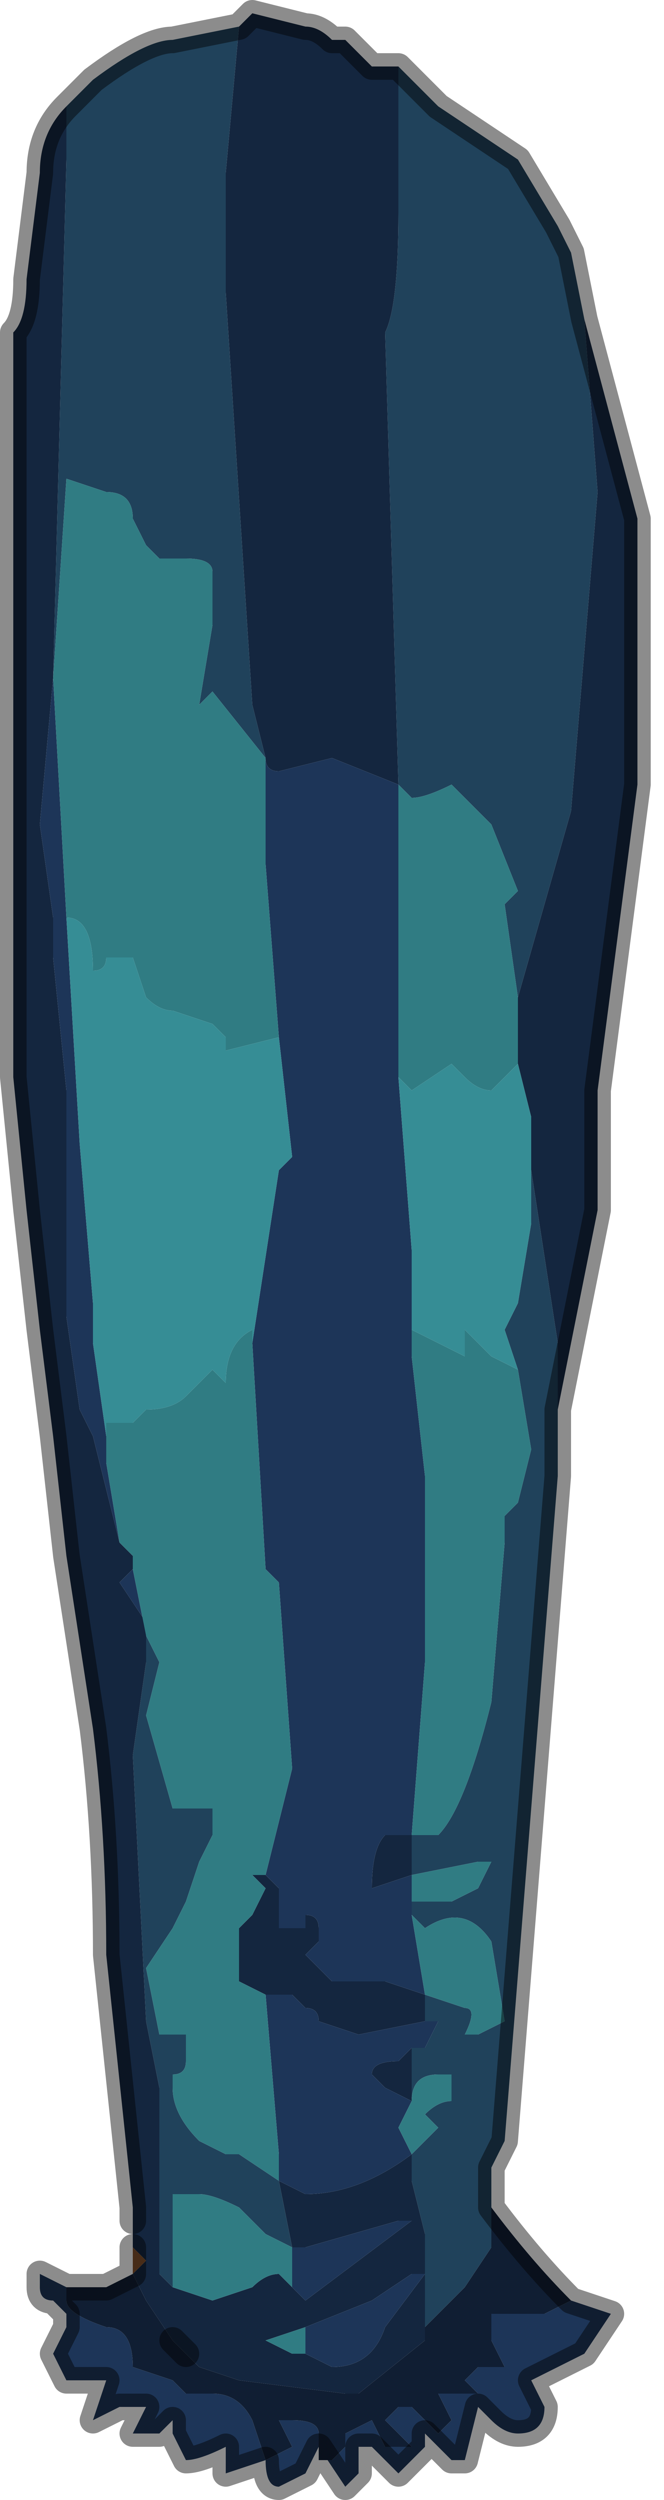 <?xml version="1.0" encoding="UTF-8" standalone="no"?>
<svg xmlns:xlink="http://www.w3.org/1999/xlink" height="9.4px" width="2.5px" xmlns="http://www.w3.org/2000/svg">
  <g transform="matrix(1.0, 0.0, 0.0, 1.0, 1.2, 4.75)">
    <path d="M0.3 -4.5 L0.35 -4.45 Q0.45 -4.35 0.45 -4.35 L0.75 -4.15 0.9 -3.9 0.95 -3.8 1.0 -3.55 1.05 -2.9 0.95 -1.7 0.85 -1.35 0.75 -1.0 0.7 -1.35 0.75 -1.4 0.65 -1.65 0.5 -1.8 Q0.4 -1.75 0.35 -1.75 L0.3 -1.8 0.25 -3.5 Q0.3 -3.6 0.3 -3.95 L0.3 -4.5 M0.9 0.8 L0.7 3.3 0.65 3.4 0.65 3.55 0.65 3.7 0.55 3.85 0.5 3.9 0.4 4.0 0.4 4.05 0.4 3.8 0.4 3.65 0.35 3.45 0.35 3.35 0.45 3.25 0.4 3.2 Q0.45 3.15 0.5 3.15 L0.5 3.05 0.45 3.05 Q0.35 3.05 0.35 3.15 L0.35 2.95 0.4 2.95 0.45 2.85 0.4 2.85 0.4 2.75 0.55 2.8 Q0.6 2.8 0.55 2.9 L0.6 2.9 0.7 2.85 0.65 2.55 Q0.55 2.4 0.4 2.5 L0.35 2.45 0.35 2.4 0.5 2.4 0.6 2.35 0.65 2.25 Q0.65 2.25 0.6 2.25 L0.35 2.3 0.35 2.15 0.4 2.15 0.45 2.15 Q0.55 2.05 0.65 1.65 L0.7 1.05 0.7 0.95 0.75 0.9 0.8 0.7 0.75 0.4 0.7 0.25 0.75 0.15 0.8 -0.15 0.8 -0.55 0.8 -0.35 0.9 0.3 0.9 0.8 M-0.95 -4.35 L-0.85 -4.45 Q-0.65 -4.6 -0.55 -4.6 L-0.3 -4.65 -0.35 -4.1 -0.35 -3.65 -0.25 -2.1 -0.2 -1.9 -0.4 -2.15 -0.45 -2.1 -0.45 -2.1 -0.4 -2.4 -0.4 -2.6 Q-0.4 -2.65 -0.5 -2.65 L-0.6 -2.65 -0.65 -2.7 -0.7 -2.8 Q-0.7 -2.9 -0.8 -2.9 L-0.95 -2.95 -1.0 -2.2 -0.95 -4.15 -0.95 -4.35 M-0.55 3.85 L-0.6 3.8 -0.6 3.1 -0.65 2.85 -0.7 1.85 -0.65 1.5 -0.65 1.4 -0.6 1.5 -0.65 1.7 -0.55 2.05 -0.4 2.05 -0.4 2.15 -0.45 2.25 -0.5 2.4 -0.55 2.5 -0.65 2.65 -0.6 2.9 -0.5 2.9 -0.5 3.0 Q-0.5 3.05 -0.55 3.05 L-0.55 3.1 Q-0.55 3.2 -0.45 3.3 L-0.35 3.35 -0.3 3.35 -0.15 3.45 -0.1 3.7 -0.2 3.65 -0.3 3.55 -0.3 3.55 Q-0.4 3.5 -0.45 3.5 L-0.55 3.5 -0.55 3.75 -0.55 3.85" fill="#20425b" fill-rule="evenodd" stroke="none"/>
    <path d="M-0.3 -4.65 L-0.25 -4.7 -0.05 -4.65 Q0.0 -4.65 0.05 -4.6 L0.05 -4.6 0.1 -4.6 0.2 -4.5 0.3 -4.5 0.3 -3.95 Q0.3 -3.6 0.25 -3.5 L0.3 -1.8 0.05 -1.9 -0.15 -1.85 Q-0.2 -1.85 -0.2 -1.9 L-0.25 -2.1 -0.35 -3.65 -0.35 -4.1 -0.3 -4.65 M1.0 -3.55 L1.2 -2.8 1.2 -1.8 1.05 -0.65 1.05 -0.2 0.9 0.55 0.9 0.8 0.9 0.3 0.8 -0.35 0.8 -0.55 0.75 -0.75 0.75 -1.0 0.85 -1.35 0.95 -1.7 1.05 -2.9 1.0 -3.55 M-0.7 3.7 L-0.7 3.6 -0.7 3.55 -0.8 2.6 Q-0.8 2.15 -0.85 1.75 L-0.95 1.1 -1.0 0.65 -1.0 0.65 -1.05 0.25 -1.1 -0.2 -1.15 -0.7 -1.15 -3.5 Q-1.1 -3.55 -1.1 -3.7 L-1.05 -4.1 Q-1.05 -4.25 -0.95 -4.35 L-0.95 -4.15 -1.0 -2.2 -1.05 -1.65 -1.0 -1.3 -1.0 -1.15 -0.95 -0.65 -0.95 0.2 -0.9 0.55 -0.85 0.65 -0.75 1.05 -0.7 1.1 -0.7 1.15 -0.7 1.15 -0.75 1.2 -0.65 1.35 -0.65 1.4 -0.65 1.5 -0.7 1.85 -0.65 2.85 -0.6 3.1 -0.6 3.8 -0.55 3.85 -0.4 3.9 -0.25 3.85 Q-0.2 3.8 -0.15 3.8 L-0.1 3.85 -0.05 3.9 0.15 3.75 0.35 3.6 0.3 3.6 -0.05 3.7 -0.1 3.7 -0.15 3.45 -0.05 3.5 Q0.15 3.5 0.35 3.35 L0.35 3.45 0.4 3.65 0.4 3.8 0.4 4.05 0.15 4.25 0.1 4.25 -0.3 4.2 -0.45 4.15 -0.5 4.1 -0.55 4.05 -0.65 3.9 -0.7 3.8 -0.65 3.75 -0.7 3.7 M0.35 2.15 L0.35 2.3 0.2 2.35 Q0.2 2.2 0.25 2.15 L0.3 2.15 0.35 2.15 M0.35 2.4 L0.35 2.45 0.35 2.4 M0.4 2.75 L0.4 2.85 0.15 2.9 0.0 2.85 0.0 2.85 Q0.0 2.8 -0.05 2.8 L-0.1 2.75 -0.2 2.75 -0.2 2.75 -0.3 2.7 -0.3 2.5 -0.25 2.45 -0.2 2.35 -0.25 2.3 -0.2 2.3 -0.15 2.35 -0.15 2.5 -0.1 2.5 -0.05 2.5 -0.05 2.45 Q0.0 2.45 0.0 2.5 L0.0 2.55 -0.05 2.6 0.0 2.65 0.05 2.7 0.25 2.7 0.4 2.75 M0.35 2.95 L0.35 3.15 0.25 3.1 0.2 3.05 Q0.2 3.0 0.3 3.0 L0.35 2.95 M-0.55 3.85 L-0.6 3.85 -0.55 3.85 M-0.05 4.1 L0.05 4.15 Q0.2 4.15 0.25 4.0 L0.4 3.8 0.35 3.8 0.2 3.9 -0.05 4.0 -0.2 4.05 -0.25 4.05 -0.2 4.05 -0.1 4.1 -0.05 4.1 -0.05 4.1" fill="#14263f" fill-rule="evenodd" stroke="none"/>
    <path d="M0.95 3.9 L1.1 3.95 1.0 4.1 0.8 4.2 0.85 4.3 Q0.85 4.4 0.75 4.4 0.7 4.4 0.65 4.35 L0.6 4.3 0.55 4.5 0.5 4.5 0.45 4.45 0.4 4.4 0.4 4.45 0.3 4.55 0.25 4.5 0.2 4.45 0.15 4.45 0.15 4.55 0.1 4.6 0.0 4.45 -0.05 4.55 -0.15 4.6 Q-0.2 4.6 -0.2 4.5 L-0.35 4.55 -0.35 4.45 Q-0.45 4.5 -0.5 4.5 L-0.55 4.4 -0.55 4.35 -0.6 4.4 -0.7 4.4 -0.65 4.3 -0.65 4.3 Q-0.7 4.3 -0.75 4.3 L-0.85 4.35 -0.8 4.2 -0.95 4.2 -1.0 4.1 -0.95 4.0 -0.95 3.95 -1.0 3.9 Q-1.05 3.9 -1.05 3.85 L-1.05 3.8 -0.95 3.85 -0.95 3.9 Q-0.95 3.95 -0.8 4.0 -0.7 4.0 -0.7 4.15 L-0.55 4.2 -0.5 4.25 -0.4 4.25 Q-0.3 4.25 -0.25 4.35 L-0.2 4.5 -0.1 4.45 -0.15 4.35 -0.1 4.35 Q0.0 4.35 0.0 4.4 L0.0 4.45 0.0 4.5 0.05 4.5 0.1 4.45 0.1 4.4 0.2 4.35 0.25 4.45 0.3 4.45 0.35 4.45 0.25 4.35 0.3 4.3 0.35 4.3 0.45 4.4 0.5 4.35 0.45 4.25 0.6 4.25 0.55 4.2 0.6 4.15 0.7 4.15 0.65 4.05 0.65 3.95 0.75 3.95 0.85 3.95 0.95 3.9 M-0.2 -1.9 Q-0.2 -1.85 -0.15 -1.85 L0.05 -1.9 0.3 -1.8 0.3 -0.7 0.35 -0.05 0.35 0.25 0.35 0.35 0.4 0.8 0.4 1.5 0.35 2.15 0.3 2.15 0.25 2.15 Q0.2 2.2 0.2 2.35 L0.35 2.3 0.35 2.4 0.35 2.45 0.4 2.75 0.25 2.7 0.05 2.7 0.0 2.65 -0.05 2.6 0.0 2.55 0.0 2.5 Q0.0 2.45 -0.05 2.45 L-0.05 2.5 -0.1 2.5 -0.15 2.5 -0.15 2.35 -0.2 2.3 -0.1 1.9 -0.15 1.2 -0.2 1.15 -0.25 0.3 -0.25 0.3 -0.15 -0.35 -0.1 -0.4 -0.15 -0.85 -0.2 -1.5 -0.2 -1.9 M0.75 -1.0 L0.75 -0.75 0.8 -0.55 0.75 -0.75 0.75 -1.0 M0.4 2.85 L0.45 2.85 0.4 2.95 0.35 2.95 0.3 3.0 Q0.2 3.0 0.2 3.05 L0.25 3.1 0.35 3.15 0.3 3.25 0.35 3.35 Q0.15 3.5 -0.05 3.5 L-0.15 3.45 -0.15 3.35 -0.2 2.75 -0.1 2.75 -0.05 2.8 Q0.0 2.8 0.0 2.85 L0.0 2.85 0.15 2.9 0.4 2.85 M-0.1 3.7 L-0.05 3.7 0.3 3.6 0.35 3.6 0.15 3.75 -0.05 3.9 -0.1 3.85 -0.1 3.7 M-0.55 3.85 L-0.6 3.85 -0.55 3.85 -0.55 3.85 M-0.65 1.4 L-0.65 1.35 -0.75 1.2 -0.7 1.15 -0.7 1.15 -0.65 1.4 M-0.75 1.05 L-0.85 0.65 -0.9 0.55 -0.95 0.2 -0.95 -0.65 -1.0 -1.15 -1.0 -1.3 -1.05 -1.65 -1.0 -2.2 -0.95 -1.3 -0.9 -0.45 -0.85 0.15 -0.85 0.3 -0.8 0.65 -0.8 0.75 -0.75 1.05 M-0.05 4.0 L0.2 3.9 0.35 3.8 0.4 3.8 0.25 4.0 Q0.2 4.15 0.05 4.15 L-0.05 4.1 -0.05 4.0" fill="#1d3558" fill-rule="evenodd" stroke="none"/>
    <path d="M0.3 -1.8 L0.35 -1.75 Q0.4 -1.75 0.5 -1.8 L0.65 -1.65 0.75 -1.4 0.7 -1.35 0.75 -1.0 0.75 -0.75 0.65 -0.65 0.65 -0.65 Q0.6 -0.65 0.55 -0.7 L0.5 -0.75 0.35 -0.65 0.3 -0.7 0.3 -1.8 M0.75 0.4 L0.8 0.7 0.75 0.9 0.7 0.95 0.7 1.05 0.65 1.65 Q0.55 2.05 0.45 2.15 L0.4 2.15 0.35 2.15 0.4 1.5 0.4 0.8 0.35 0.35 0.35 0.25 0.55 0.35 0.55 0.25 0.6 0.3 0.65 0.35 0.75 0.4 M0.35 2.3 L0.6 2.25 Q0.65 2.25 0.65 2.25 L0.6 2.35 0.5 2.4 0.35 2.4 0.35 2.3 M0.35 2.45 L0.4 2.5 Q0.55 2.4 0.65 2.55 L0.7 2.85 0.6 2.9 0.55 2.9 Q0.6 2.8 0.55 2.8 L0.4 2.75 0.35 2.45 M0.35 3.15 Q0.35 3.05 0.45 3.05 L0.5 3.05 0.5 3.15 Q0.45 3.15 0.4 3.2 L0.45 3.25 0.35 3.35 0.3 3.25 0.35 3.15 M-0.2 2.3 L-0.25 2.3 -0.2 2.35 -0.25 2.45 -0.3 2.5 -0.3 2.7 -0.2 2.75 -0.2 2.75 -0.15 3.35 -0.15 3.45 -0.3 3.35 -0.35 3.35 -0.45 3.3 Q-0.55 3.2 -0.55 3.1 L-0.55 3.05 Q-0.5 3.05 -0.5 3.0 L-0.5 2.9 -0.6 2.9 -0.65 2.65 -0.55 2.5 -0.5 2.4 -0.45 2.25 -0.4 2.15 -0.4 2.05 -0.55 2.05 -0.65 1.7 -0.6 1.5 -0.65 1.4 -0.7 1.15 -0.7 1.1 -0.75 1.05 -0.8 0.75 -0.8 0.65 -0.8 0.6 -0.7 0.6 -0.65 0.55 Q-0.55 0.55 -0.5 0.5 L-0.4 0.4 -0.35 0.45 -0.35 0.45 Q-0.35 0.3 -0.25 0.25 L-0.25 0.3 -0.25 0.3 -0.2 1.15 -0.15 1.2 -0.1 1.9 -0.2 2.3 M-0.1 3.85 L-0.15 3.8 Q-0.2 3.8 -0.25 3.85 L-0.4 3.9 -0.55 3.85 -0.55 3.75 -0.55 3.5 -0.45 3.5 Q-0.4 3.5 -0.3 3.55 L-0.3 3.55 -0.2 3.65 -0.1 3.7 -0.1 3.85 M-0.05 4.0 L-0.05 4.1 -0.05 4.1 -0.1 4.1 -0.2 4.05 -0.25 4.05 -0.2 4.05 -0.05 4.0 M-1.0 -2.2 L-0.95 -2.95 -0.8 -2.9 Q-0.7 -2.9 -0.7 -2.8 L-0.65 -2.7 -0.6 -2.65 -0.5 -2.65 Q-0.4 -2.65 -0.4 -2.6 L-0.4 -2.4 -0.45 -2.1 -0.45 -2.1 -0.4 -2.15 -0.2 -1.9 -0.2 -1.5 -0.15 -0.85 -0.35 -0.8 -0.35 -0.85 -0.4 -0.9 -0.55 -0.95 Q-0.6 -0.95 -0.65 -1.0 L-0.7 -1.15 -0.8 -1.15 Q-0.8 -1.1 -0.85 -1.1 -0.85 -1.3 -0.95 -1.3 L-1.0 -2.2 M-0.55 3.85 L-0.55 3.85" fill="#307c83" fill-rule="evenodd" stroke="none"/>
    <path d="M0.3 -0.7 L0.35 -0.65 0.5 -0.75 0.55 -0.7 Q0.6 -0.65 0.65 -0.65 L0.65 -0.65 0.75 -0.75 0.8 -0.55 0.8 -0.15 0.75 0.15 0.7 0.25 0.75 0.4 0.65 0.35 0.6 0.3 0.55 0.25 0.55 0.35 0.35 0.25 0.35 -0.05 0.3 -0.7 M-0.95 -1.3 Q-0.85 -1.3 -0.85 -1.1 -0.8 -1.1 -0.8 -1.15 L-0.7 -1.15 -0.65 -1.0 Q-0.6 -0.95 -0.55 -0.95 L-0.4 -0.9 -0.35 -0.85 -0.35 -0.8 -0.15 -0.85 -0.1 -0.4 -0.15 -0.35 -0.25 0.3 -0.25 0.25 Q-0.35 0.3 -0.35 0.45 L-0.35 0.45 -0.4 0.4 -0.5 0.5 Q-0.55 0.55 -0.65 0.55 L-0.7 0.6 -0.8 0.6 -0.8 0.65 -0.85 0.3 -0.85 0.15 -0.9 -0.45 -0.95 -1.3" fill="#368d95" fill-rule="evenodd" stroke="none"/>
    <path d="M0.65 3.55 Q0.8 3.75 0.95 3.9 L0.85 3.95 0.75 3.95 0.65 3.95 0.65 4.05 0.7 4.15 0.6 4.15 0.55 4.2 0.6 4.25 0.45 4.25 0.5 4.35 0.45 4.4 0.35 4.3 0.3 4.3 0.25 4.35 0.35 4.45 0.3 4.45 0.25 4.45 0.2 4.35 0.1 4.4 0.1 4.45 0.05 4.5 0.0 4.5 0.0 4.45 0.0 4.4 Q0.0 4.35 -0.1 4.35 L-0.15 4.35 -0.1 4.45 -0.2 4.5 -0.2 4.5 -0.25 4.35 Q-0.3 4.25 -0.4 4.25 L-0.5 4.25 -0.55 4.2 -0.7 4.15 Q-0.7 4.0 -0.8 4.0 -0.95 3.95 -0.95 3.9 L-0.95 3.85 -0.8 3.85 -0.7 3.8 -0.7 3.8 -0.65 3.9 -0.55 4.05 -0.5 4.1 -0.45 4.15 -0.3 4.2 0.1 4.25 0.15 4.25 0.4 4.05 0.4 4.0 0.5 3.9 0.55 3.85 0.65 3.7 0.65 3.55" fill="#101e33" fill-rule="evenodd" stroke="none"/>
    <path d="M-0.7 3.8 L-0.7 3.7 -0.65 3.75 -0.7 3.8" fill="#82512c" fill-rule="evenodd" stroke="none"/>
    <path d="M-0.3 -4.65 L-0.25 -4.7 -0.05 -4.65 Q0.0 -4.65 0.05 -4.6 L0.05 -4.6 0.1 -4.6 0.2 -4.5 0.3 -4.5 0.35 -4.45 Q0.45 -4.35 0.45 -4.35 L0.75 -4.15 0.9 -3.9 0.95 -3.8 1.0 -3.55 1.2 -2.8 1.2 -1.8 1.05 -0.65 1.05 -0.2 0.9 0.55 0.9 0.8 0.7 3.3 0.65 3.4 0.65 3.55 Q0.8 3.75 0.95 3.9 L1.1 3.95 1.0 4.1 0.8 4.2 0.85 4.3 Q0.85 4.4 0.75 4.4 0.7 4.4 0.65 4.35 L0.6 4.3 0.55 4.5 0.5 4.5 0.45 4.45 0.4 4.4 0.4 4.45 0.3 4.55 0.25 4.5 0.2 4.45 0.15 4.45 0.15 4.55 0.1 4.6 0.0 4.45 -0.05 4.55 -0.15 4.6 Q-0.2 4.6 -0.2 4.5 L-0.2 4.5 -0.35 4.55 -0.35 4.45 Q-0.45 4.5 -0.5 4.5 L-0.55 4.4 -0.55 4.35 -0.6 4.4 -0.7 4.4 -0.65 4.3 -0.65 4.3 Q-0.7 4.3 -0.75 4.3 L-0.85 4.35 -0.8 4.2 -0.95 4.2 -1.0 4.1 -0.95 4.0 -0.95 3.95 -1.0 3.9 Q-1.05 3.9 -1.05 3.85 L-1.05 3.8 -0.95 3.85 -0.8 3.85 -0.7 3.8 -0.7 3.8 -0.7 3.7 M-0.7 3.6 L-0.7 3.55 -0.8 2.6 Q-0.8 2.15 -0.85 1.75 L-0.95 1.1 -1.0 0.65 -1.0 0.65 -1.05 0.25 -1.1 -0.2 -1.15 -0.7 -1.15 -3.5 Q-1.1 -3.55 -1.1 -3.7 L-1.05 -4.1 Q-1.05 -4.25 -0.95 -4.35 L-0.85 -4.45 Q-0.65 -4.6 -0.55 -4.6 L-0.3 -4.65 M-0.5 4.1 L-0.55 4.05 -0.5 4.1 Z" fill="none" stroke="#000000" stroke-linecap="round" stroke-linejoin="round" stroke-opacity="0.451" stroke-width="0.1"/>
  </g>
</svg>
